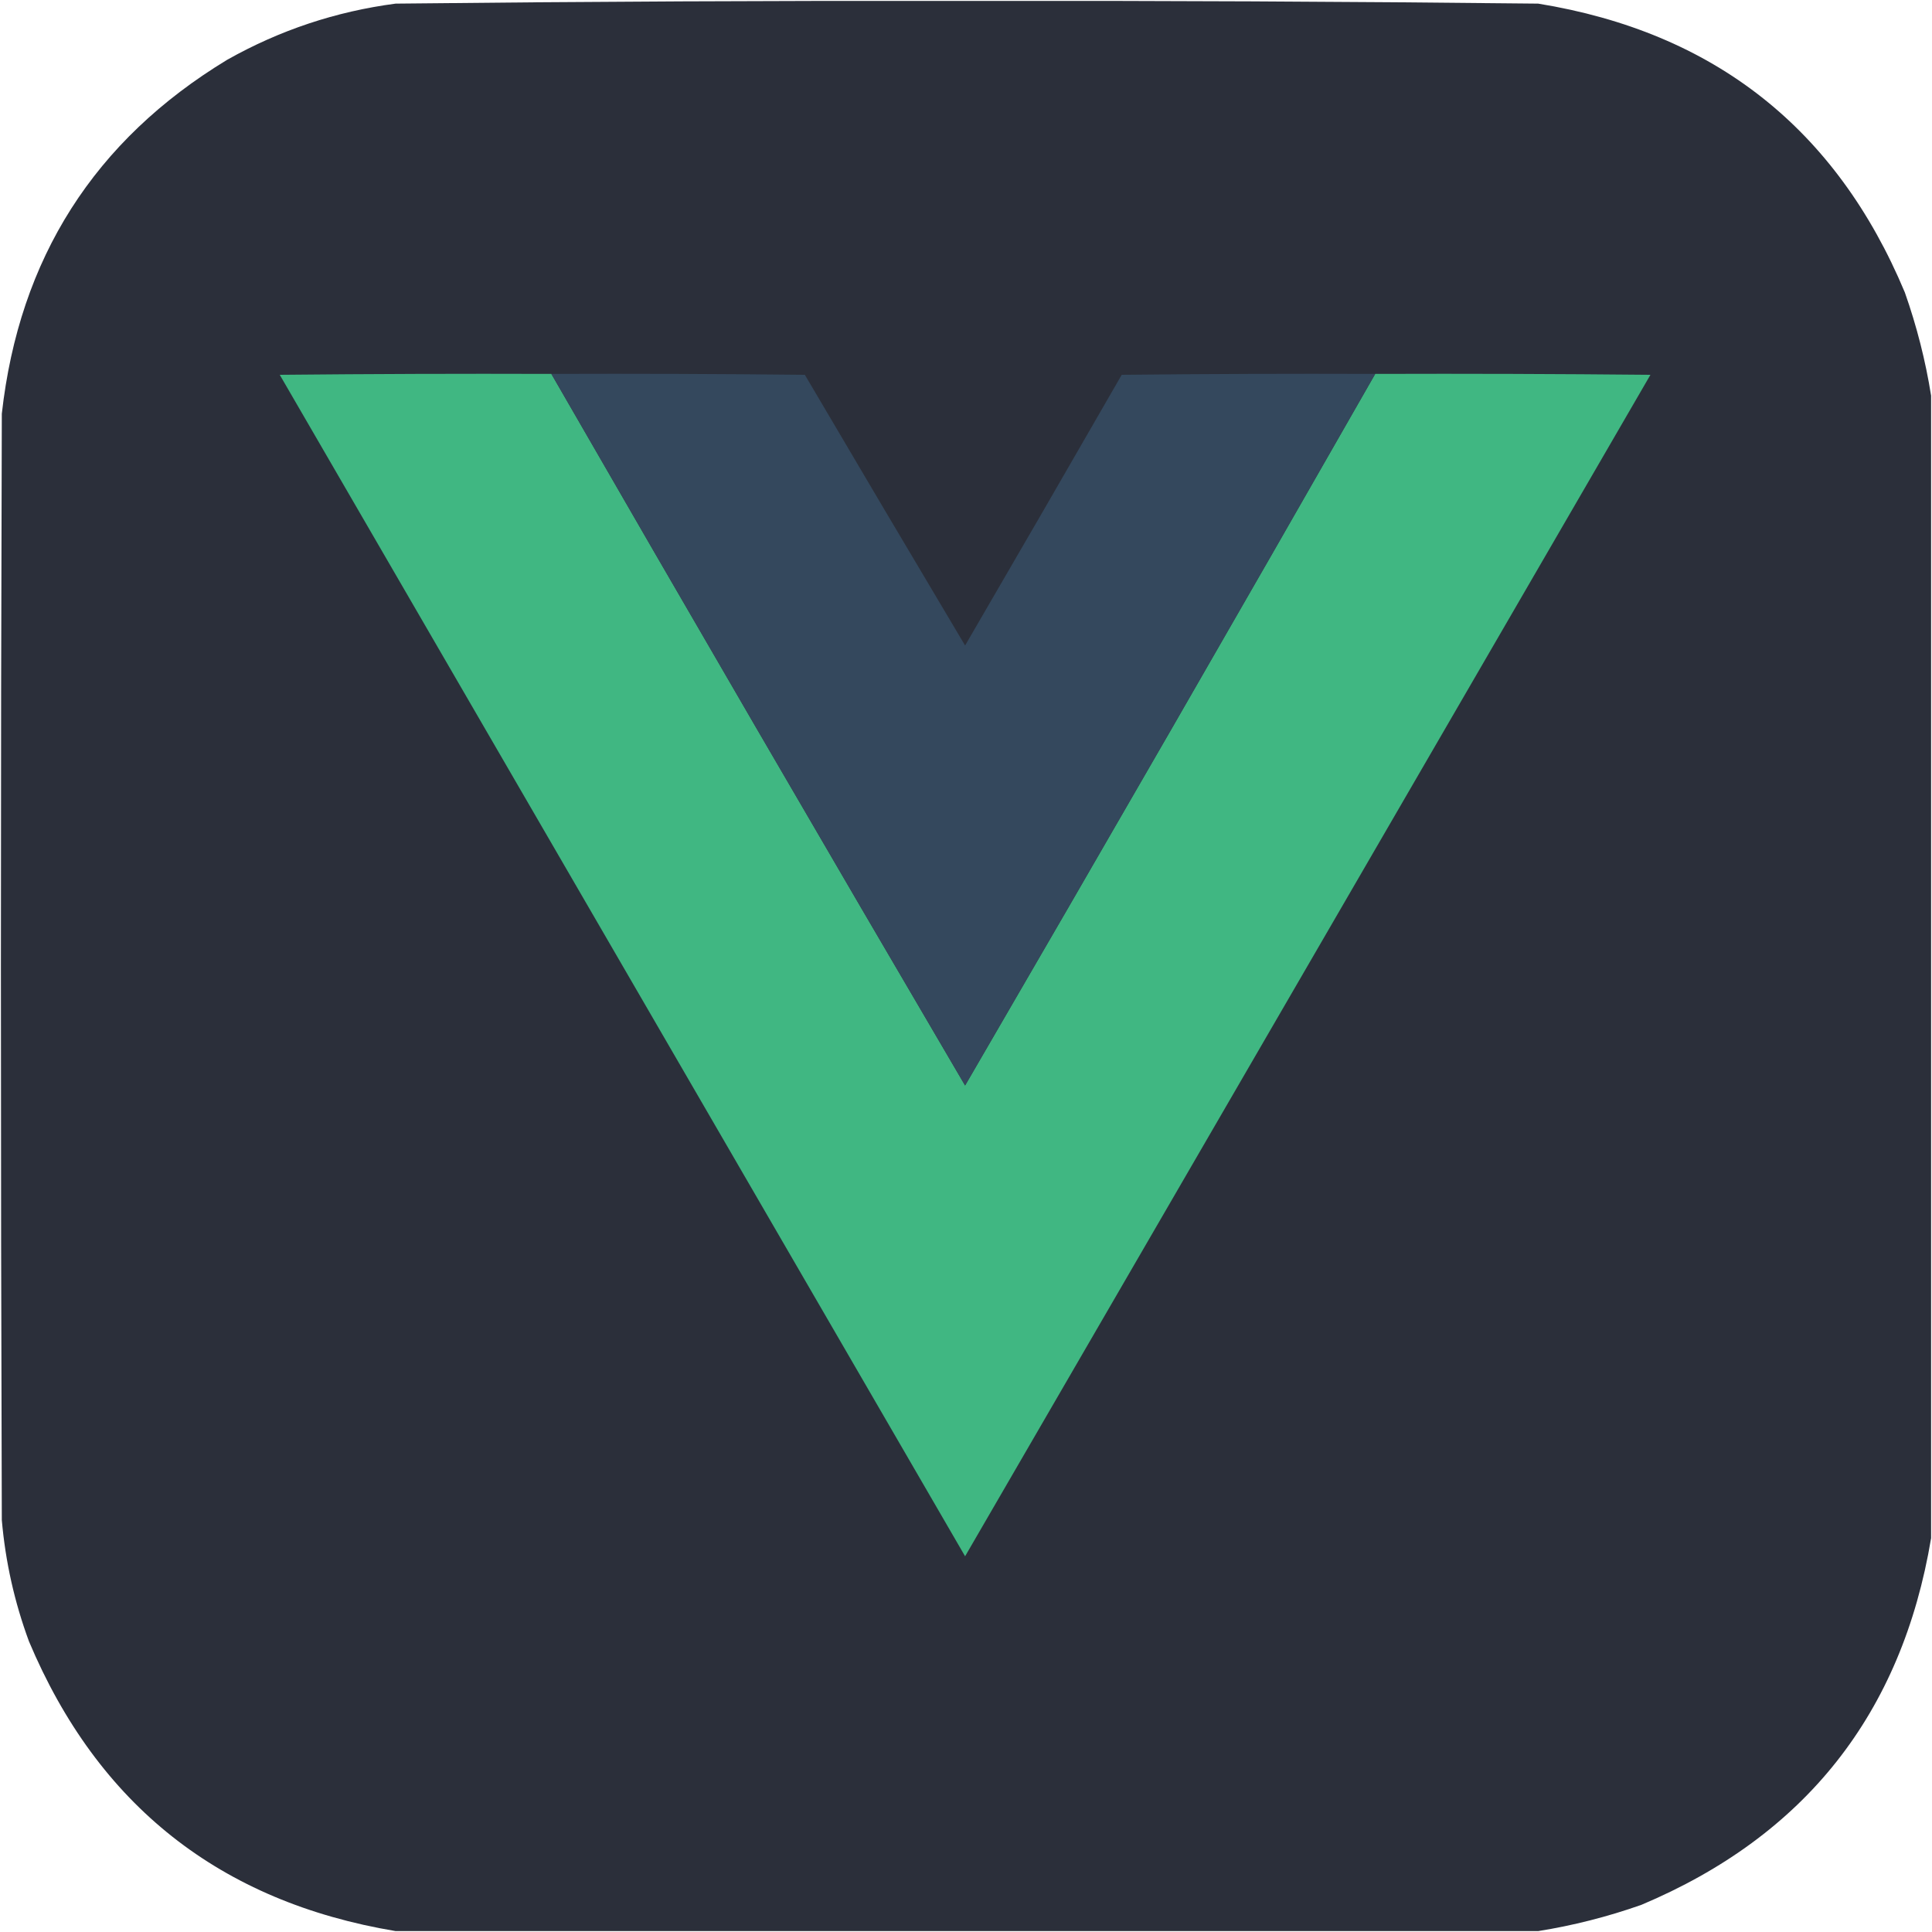 <?xml version="1.0" encoding="UTF-8"?>
<!DOCTYPE svg PUBLIC "-//W3C//DTD SVG 1.1//EN" "http://www.w3.org/Graphics/SVG/1.1/DTD/svg11.dtd">
<svg xmlns="http://www.w3.org/2000/svg" version="1.1" width="1067px" height="1067px" style="shape-rendering:geometricPrecision; text-rendering:geometricPrecision; image-rendering:optimizeQuality; fill-rule:evenodd; clip-rule:evenodd" xmlns:xlink="http://www.w3.org/1999/xlink">
<g><path style="opacity:0.999" fill="#2b2f3a" d="M 1066.5,218.5 C 1066.5,428.833 1066.5,639.167 1066.5,849.5C 1050.32,946.376 996.982,1013.88 906.5,1052C 887.808,1058.59 868.808,1063.42 849.5,1066.5C 639.167,1066.5 428.833,1066.5 218.5,1066.5C 121.586,1050.3 54.086,996.971 16,906.5C 8.001,884.837 3.001,862.503 1,839.5C 0.333,635.833 0.333,432.167 1,228.5C 10.617,142.639 52.117,77.473 125.5,33C 154.493,16.669 185.493,6.336 218.5,2C 323.648,0.844 428.815,0.344 534,0.5C 639.185,0.344 744.352,0.844 849.5,2C 946.642,17.79 1014.14,70.957 1052,161.5C 1058.59,180.192 1063.42,199.192 1066.5,218.5 Z"/></g>
<g><path style="opacity:1" fill="#40b782" d="M 304.5,206.5 C 380.138,337.773 456.305,468.773 533,599.5C 609.029,468.772 684.529,337.772 759.5,206.5C 810.168,206.333 860.834,206.5 911.5,207C 785.333,424.5 659.167,642 533,859.5C 406.833,642 280.667,424.5 154.5,207C 204.499,206.5 254.499,206.333 304.5,206.5 Z"/></g>
<g><path style="opacity:1" fill="#34485d" d="M 304.5,206.5 C 351.168,206.333 397.835,206.5 444.5,207C 473.874,256.916 503.374,306.749 533,356.5C 561.96,306.748 590.793,256.915 619.5,207C 666.165,206.5 712.832,206.333 759.5,206.5C 684.529,337.772 609.029,468.772 533,599.5C 456.305,468.773 380.138,337.773 304.5,206.5 Z"/></g>
</svg>
